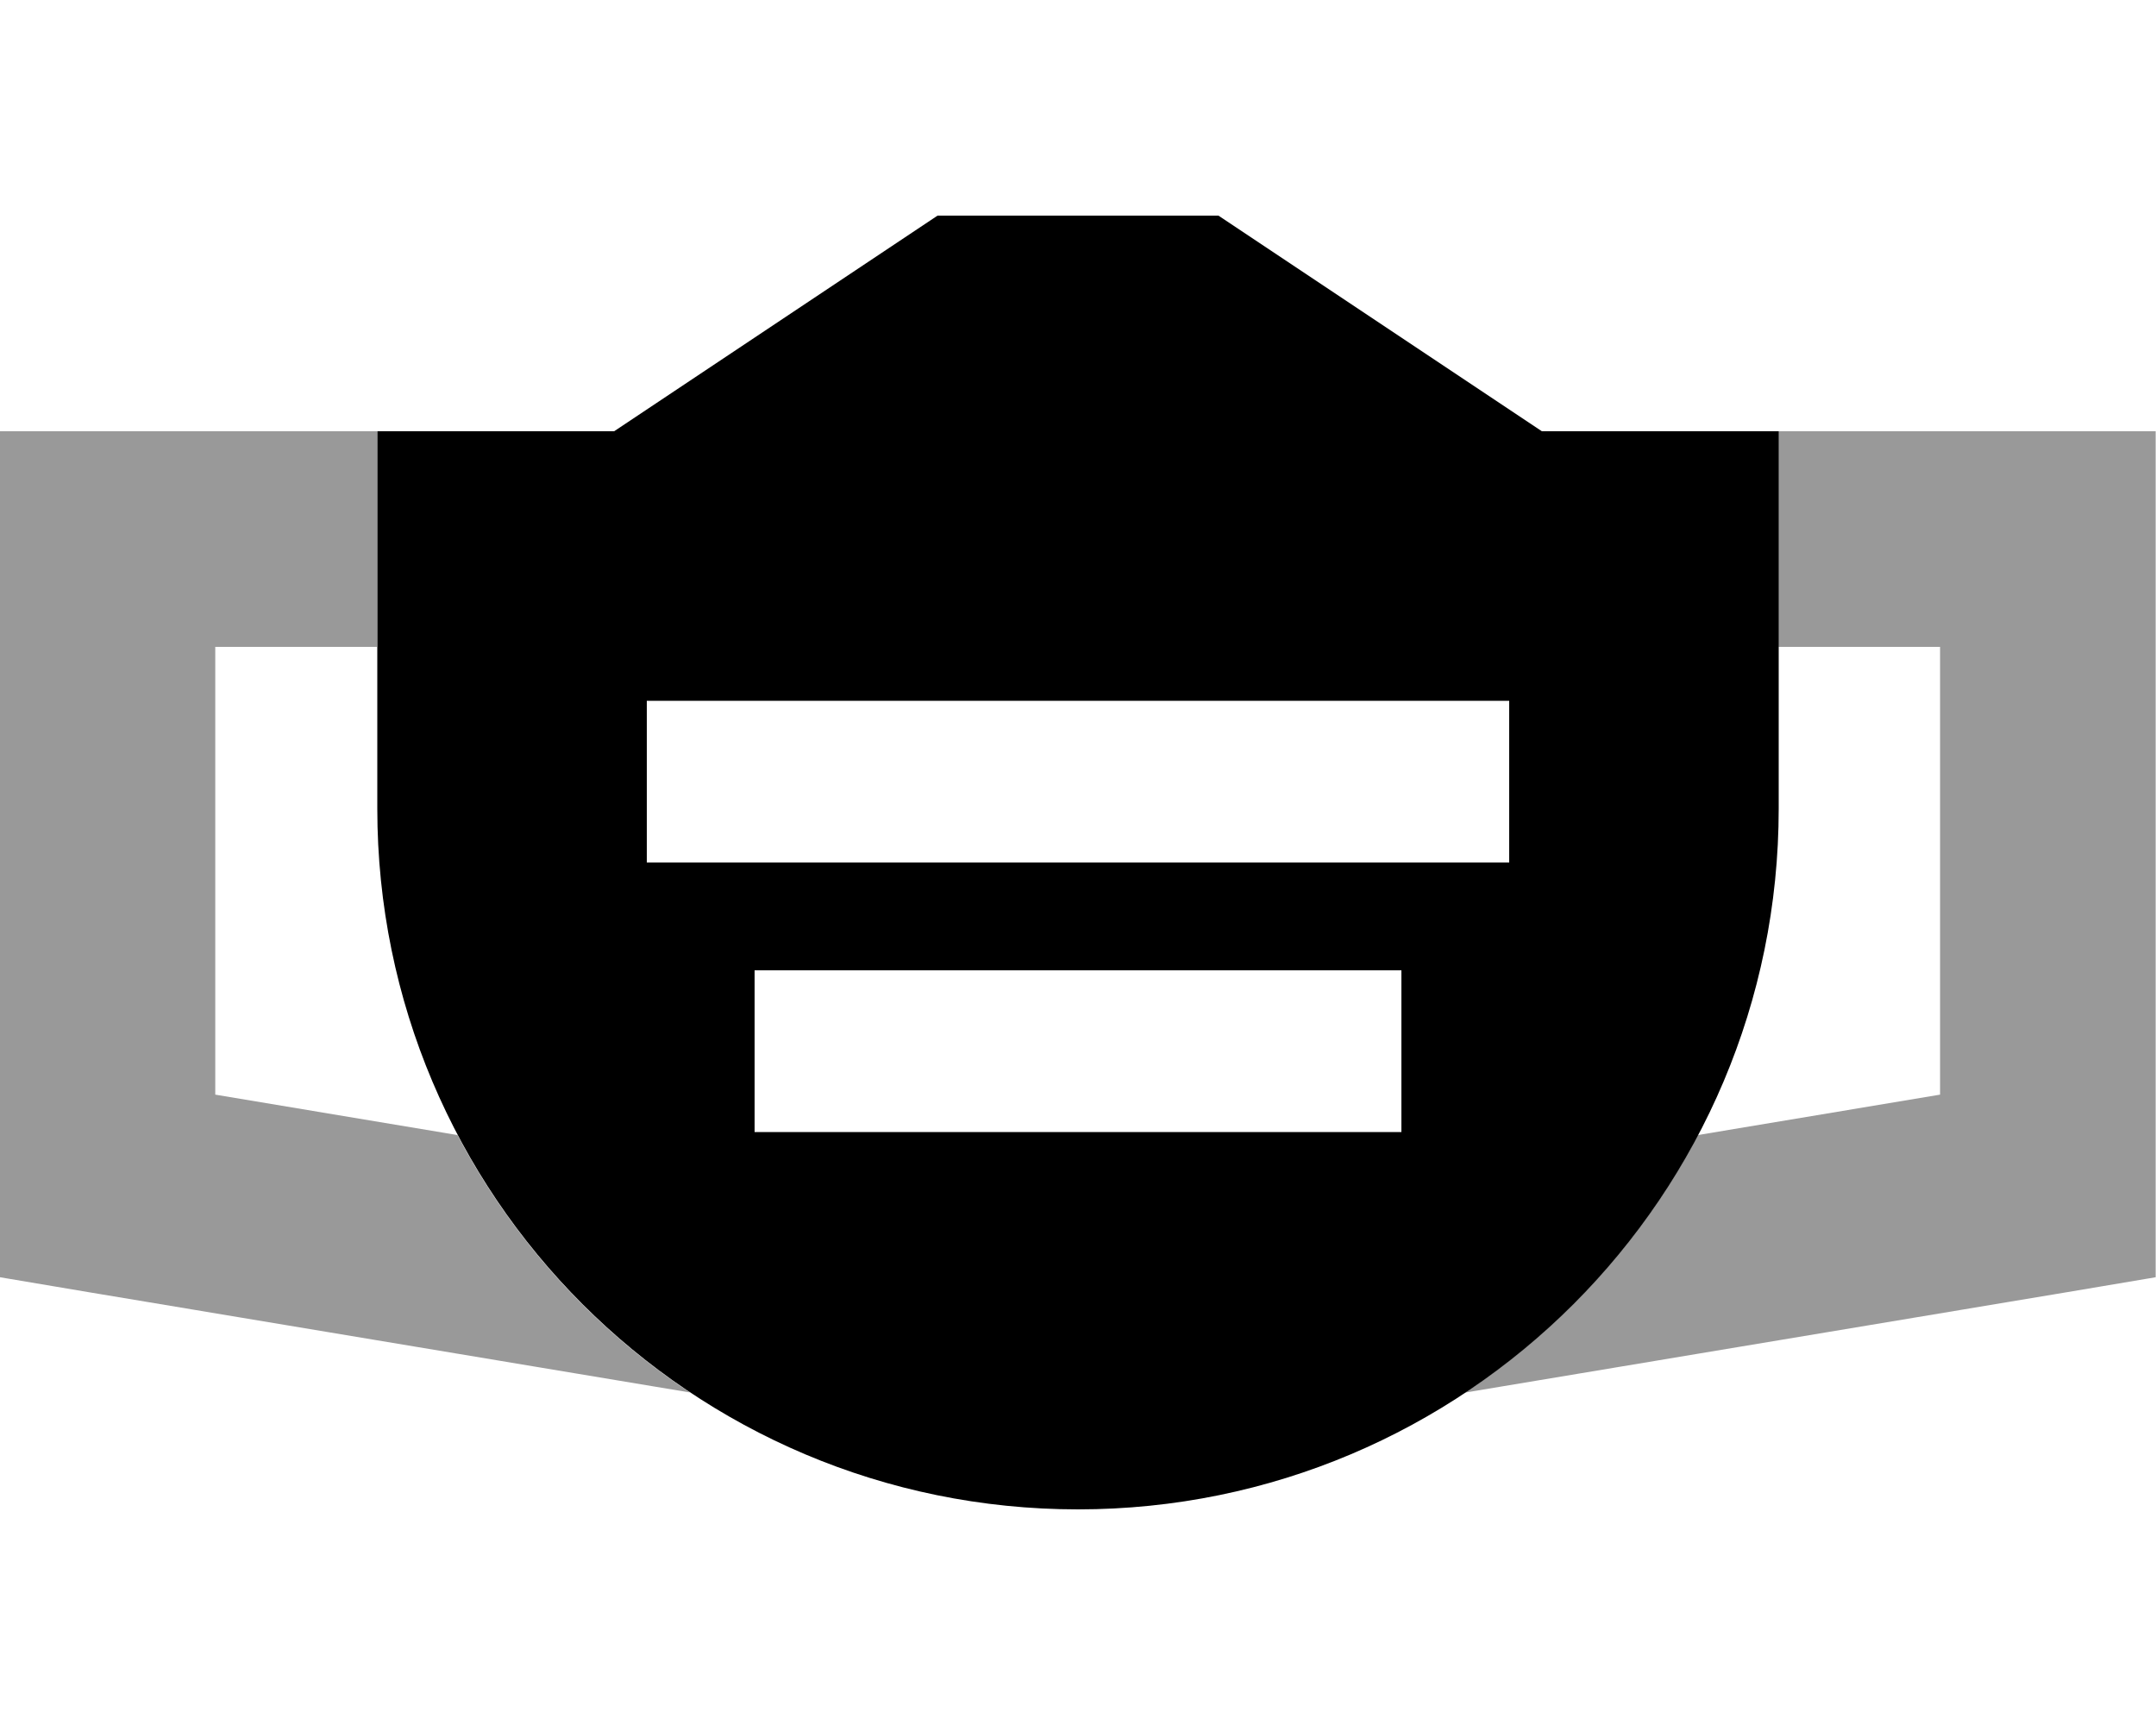 <svg fill="currentColor" xmlns="http://www.w3.org/2000/svg" viewBox="0 0 640 512"><!--! Font Awesome Pro 7.1.0 by @fontawesome - https://fontawesome.com License - https://fontawesome.com/license (Commercial License) Copyright 2025 Fonticons, Inc. --><path opacity=".4" fill="currentColor" d="M0 128l0 251.1 26.7 4.5 178.1 29.7c-28.9-19.2-52.7-45.5-69-76.4l-71.9-12 0-132.9 48 0 0-64-112 0zM435.1 413.3l178.1-29.7 26.7-4.5 0-251.1-112 0 0 64 48 0 0 132.9-71.9 12c-16.3 30.9-40.1 57.1-69 76.4z"/><path fill="currentColor" d="M288 64l-9.7 0-8.1 5.4-87.9 58.6-70.3 0 0 112c0 114.9 93.1 208 208 208s208-93.1 208-208l0-112-70.3 0-87.9-58.6-8.1-5.4-73.7 0zM192 208l256 0 0 48-256 0 0-48zm56 80l168 0 0 48-192 0 0-48 24 0z"/></svg>